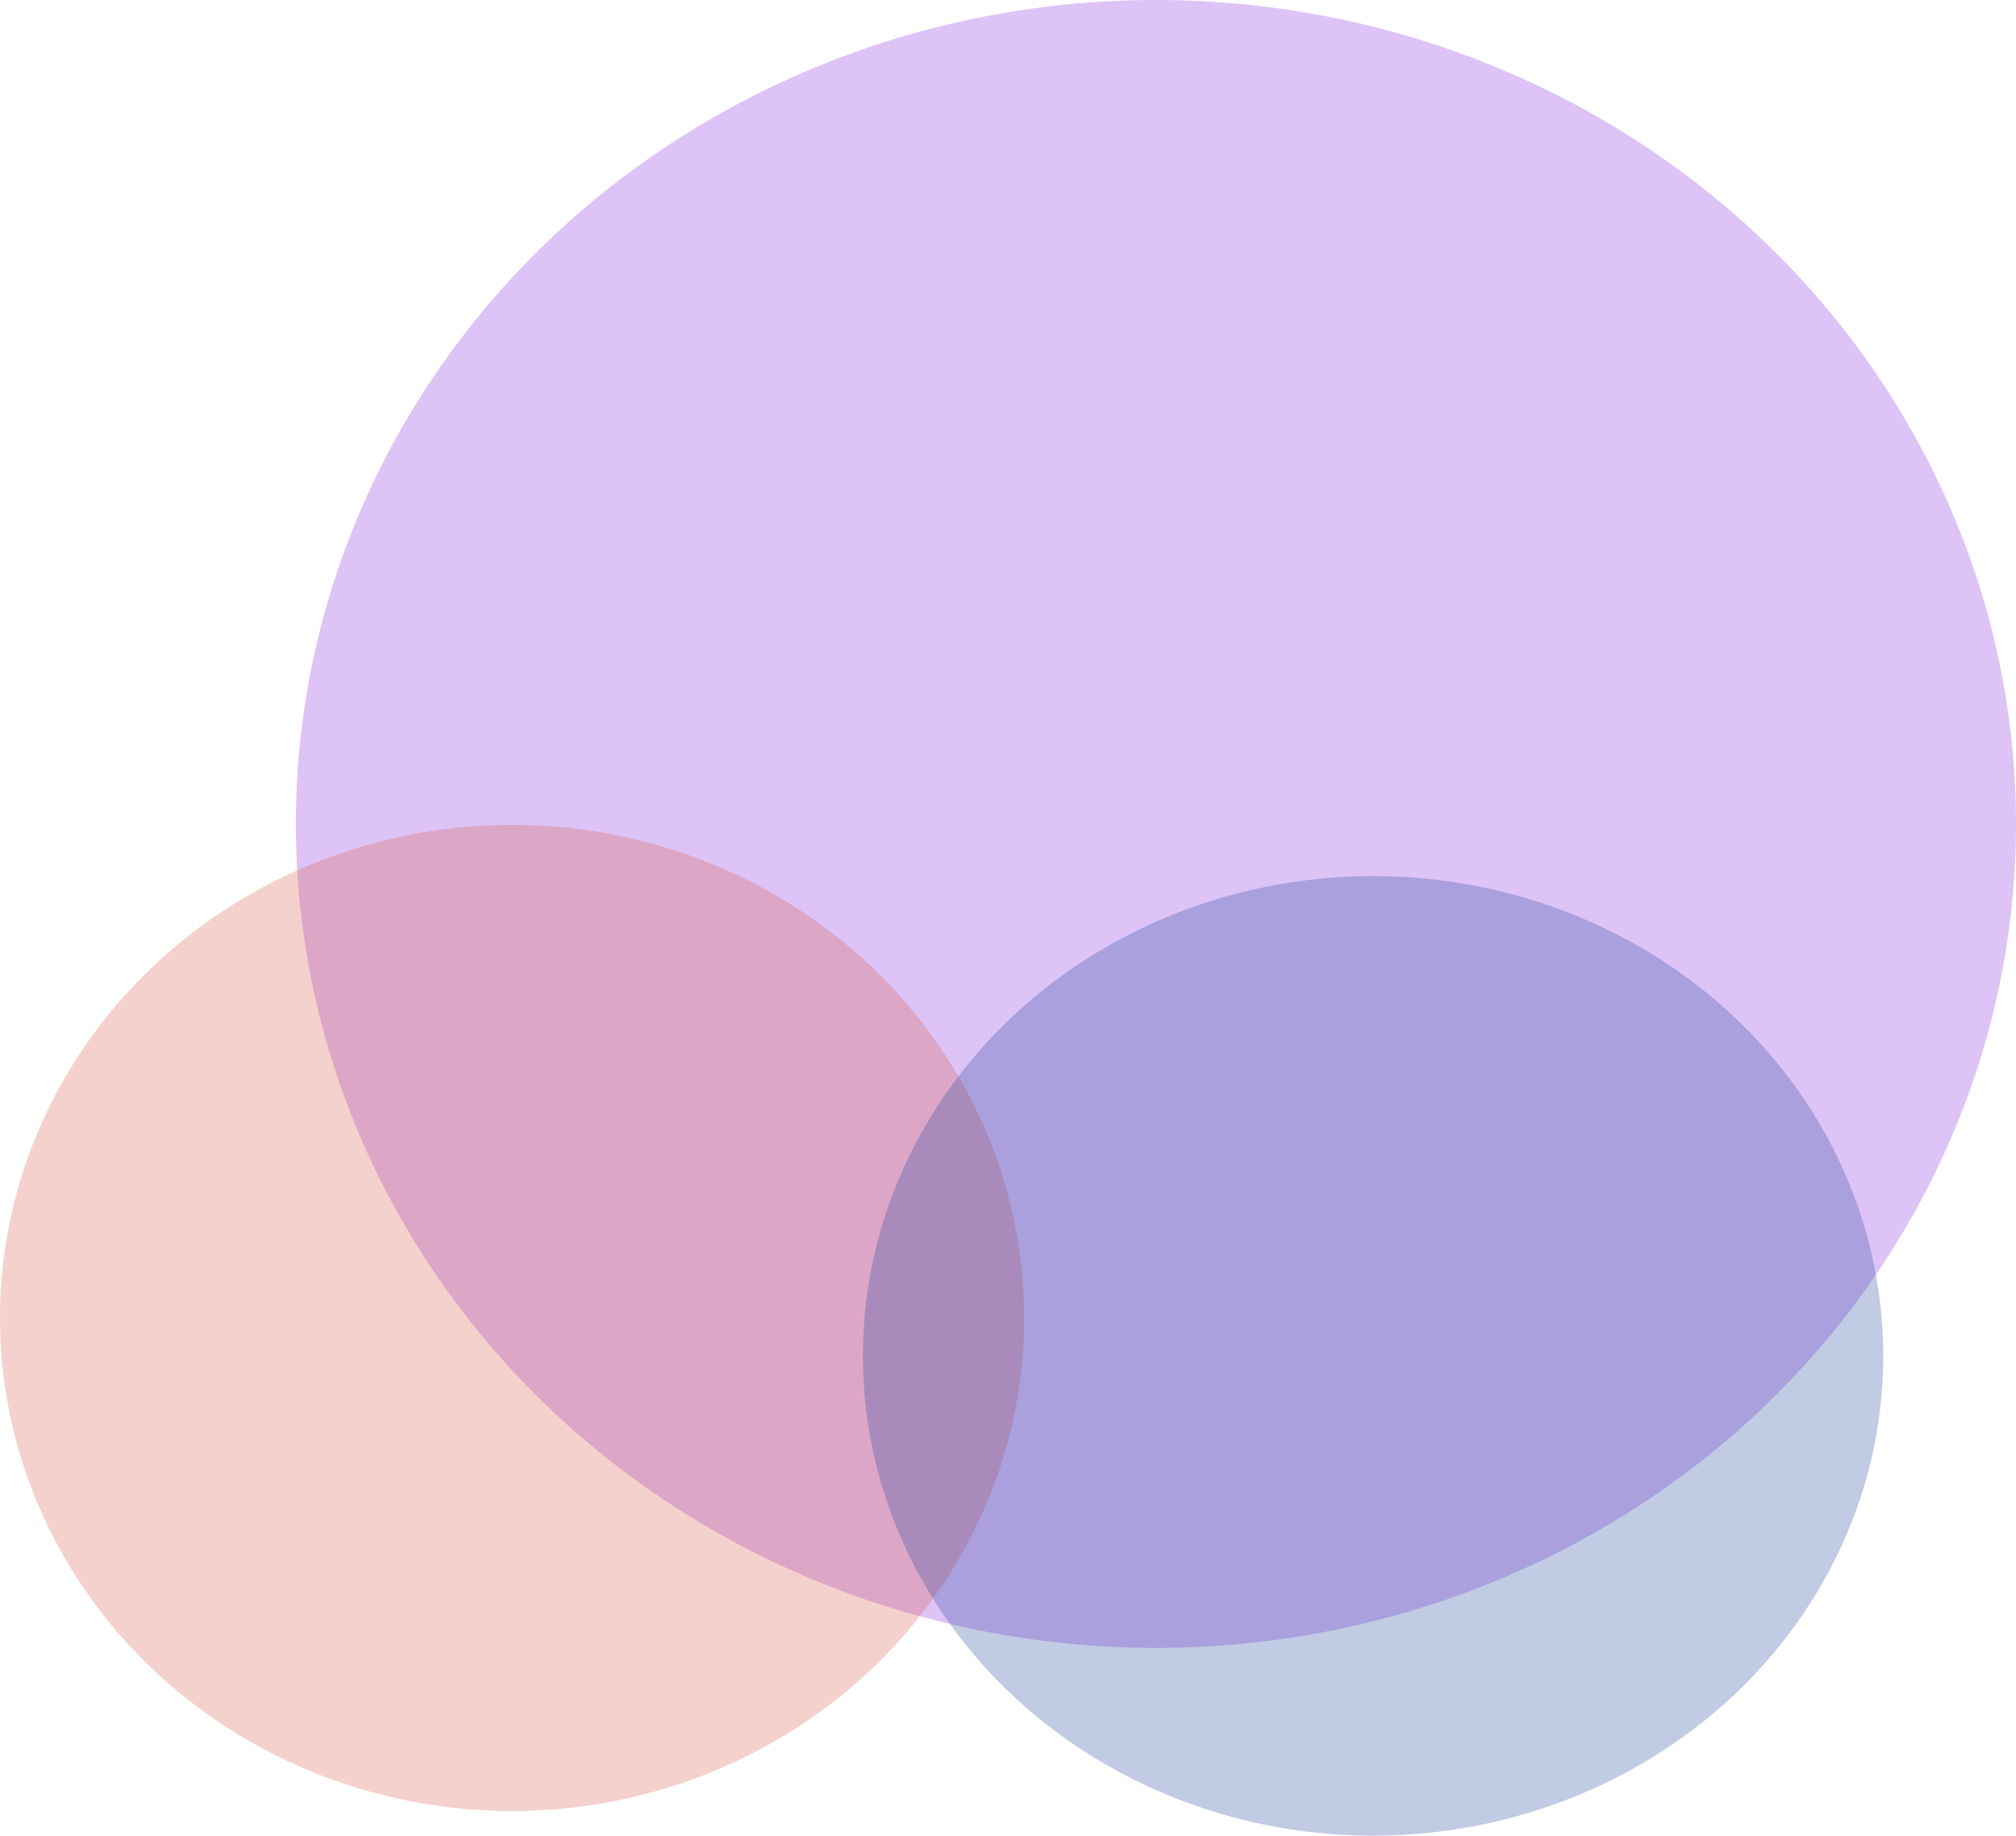 <svg width="1063" height="968" viewBox="0 0 1063 968" fill="none" xmlns="http://www.w3.org/2000/svg">
<ellipse cx="609.5" cy="434.5" rx="453.5" ry="434.5" fill="#882AE2" fill-opacity="0.28"/>
<ellipse cx="270" cy="695" rx="270" ry="260" fill="#D65A4A" fill-opacity="0.28"/>
<ellipse cx="724" cy="715" rx="269" ry="253" fill="#23459C" fill-opacity="0.28"/>
</svg>

